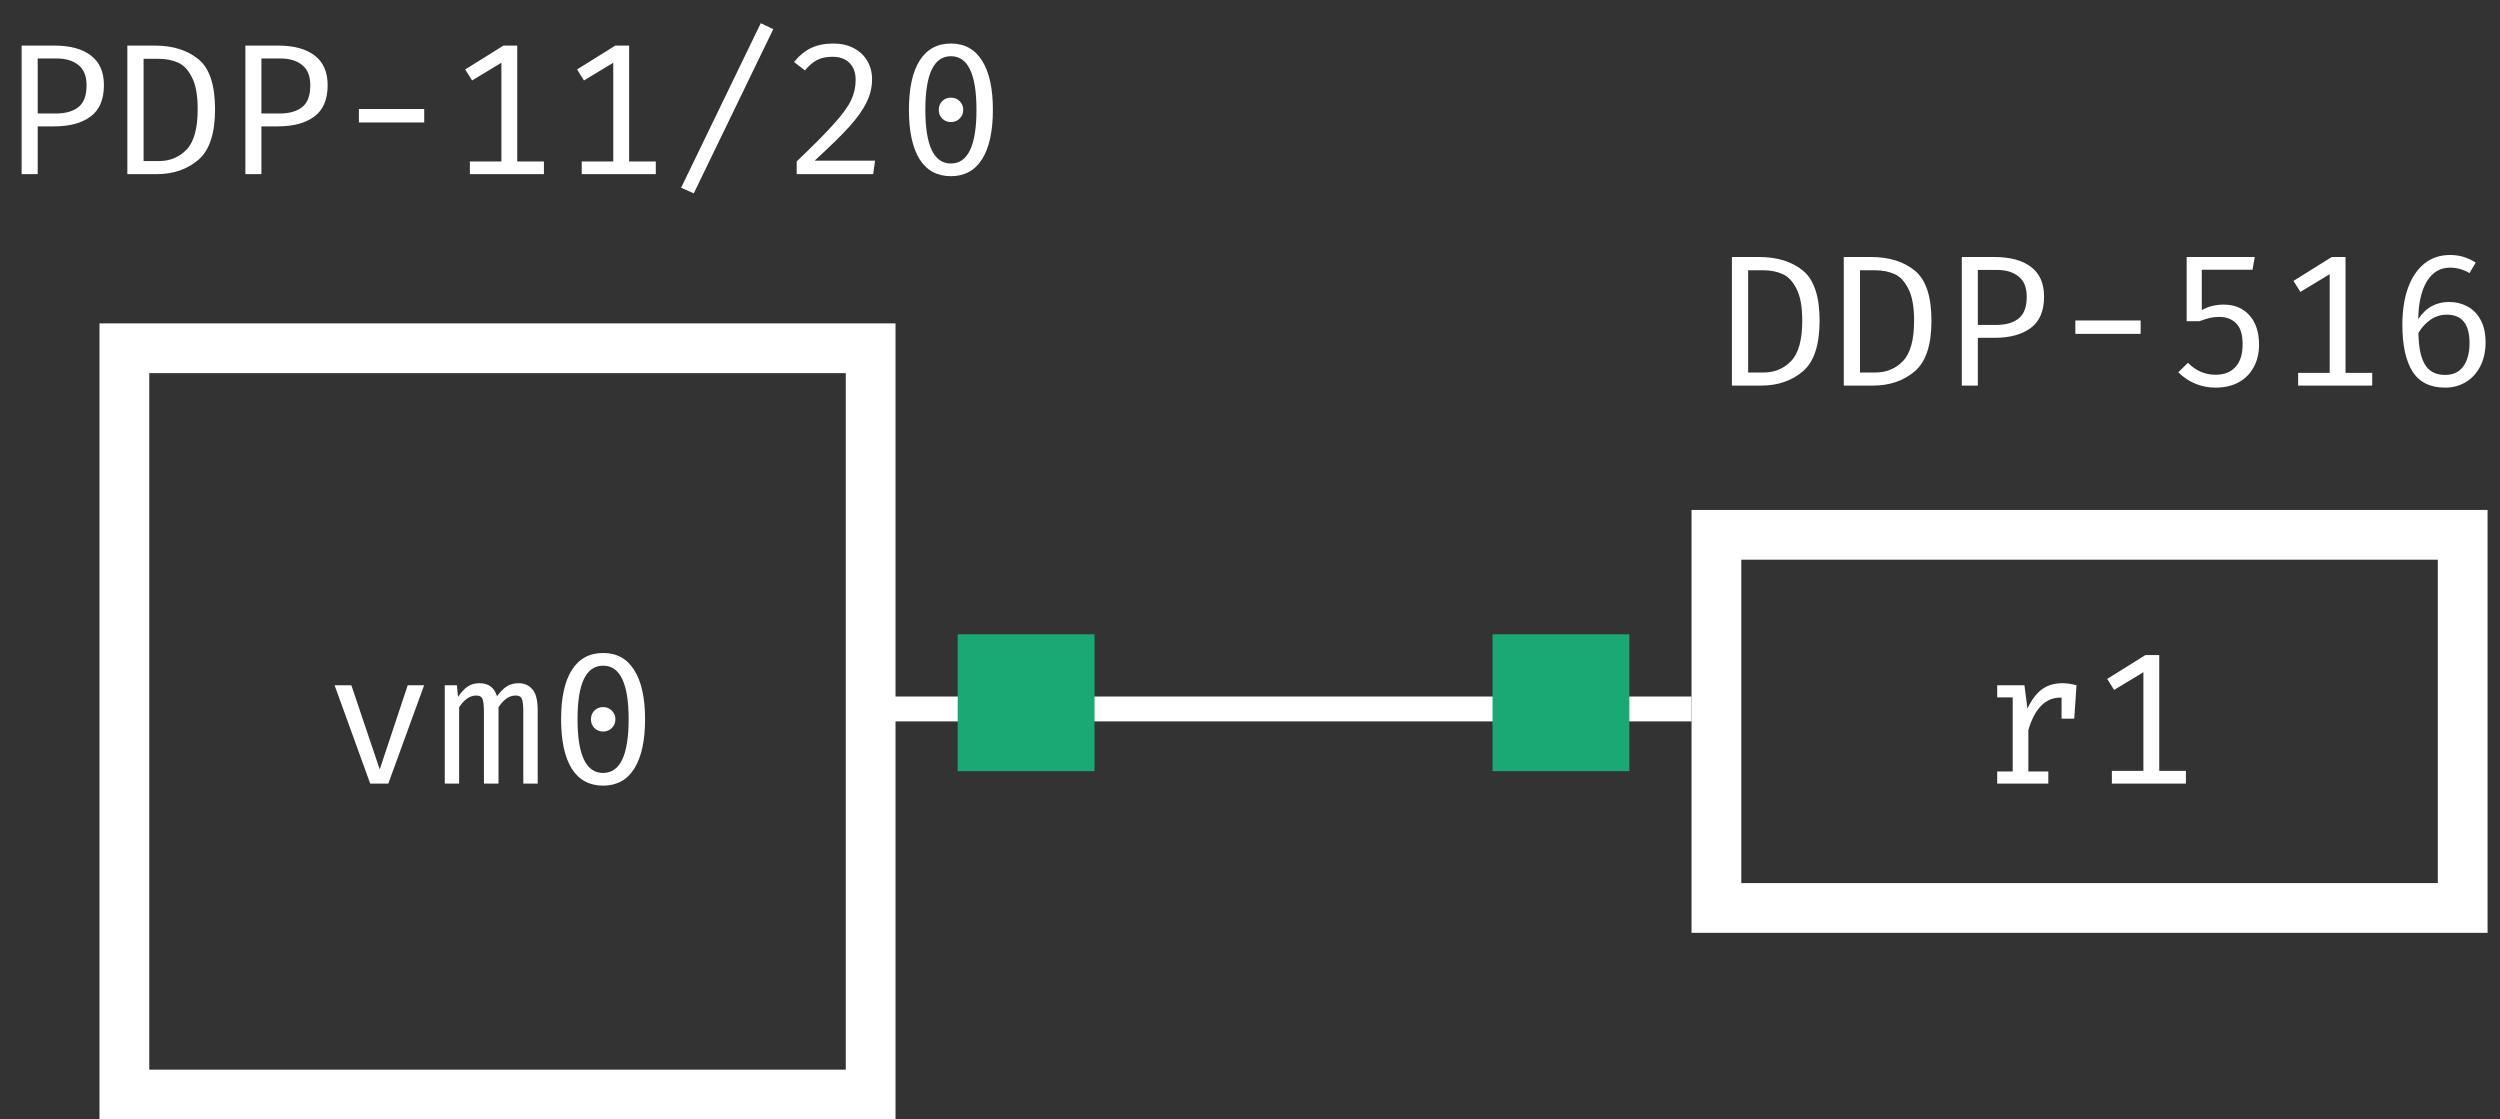 <svg width="201" height="90" viewBox="0 0 201 90" fill="none" xmlns="http://www.w3.org/2000/svg">
<rect x="0" y="0" width="201" height="90" fill="#333333" stroke="none"/>
<line x1="71" y1="57" x2="136" y2="57" stroke="white" stroke-width="2"/>
<rect x="77" y="51" width="11" height="11" fill="#19A974"/>
<rect x="120" y="51" width="11" height="11" fill="#19A974"/>
<rect x="10" y="28" width="60" height="60" stroke="white" stroke-width="4"/>
<path d="M31.22 63H29.765L26.9 55.095H28.25L30.53 61.86L32.78 55.095H34.1L31.22 63ZM41.699 54.93C42.149 54.93 42.514 55.09 42.794 55.41C43.084 55.72 43.229 56.29 43.229 57.12V63H42.074V57.33C42.074 56.78 42.039 56.41 41.969 56.22C41.899 56.02 41.729 55.92 41.459 55.92C40.949 55.92 40.489 56.235 40.079 56.865V63H38.909V57.33C38.909 56.78 38.874 56.41 38.804 56.22C38.734 56.02 38.564 55.92 38.294 55.92C37.784 55.92 37.324 56.235 36.914 56.865V63H35.759V55.095H36.734L36.824 56.025C37.064 55.675 37.314 55.405 37.574 55.215C37.844 55.025 38.164 54.93 38.534 54.93C39.274 54.93 39.749 55.28 39.959 55.98C40.199 55.64 40.454 55.38 40.724 55.2C40.994 55.02 41.319 54.93 41.699 54.93ZM48.488 52.5C49.588 52.5 50.423 52.96 50.993 53.88C51.573 54.79 51.863 56.105 51.863 57.825C51.863 59.555 51.573 60.88 50.993 61.8C50.423 62.71 49.588 63.165 48.488 63.165C47.388 63.165 46.548 62.71 45.968 61.8C45.398 60.88 45.113 59.555 45.113 57.825C45.113 56.105 45.398 54.79 45.968 53.88C46.548 52.96 47.388 52.5 48.488 52.5ZM48.488 53.52C47.118 53.52 46.433 54.955 46.433 57.825C46.433 60.705 47.118 62.145 48.488 62.145C49.858 62.145 50.543 60.705 50.543 57.825C50.543 54.955 49.858 53.52 48.488 53.52ZM48.488 56.85C48.768 56.85 49.003 56.945 49.193 57.135C49.383 57.325 49.478 57.555 49.478 57.825C49.478 58.105 49.383 58.34 49.193 58.53C49.003 58.72 48.768 58.815 48.488 58.815C48.208 58.815 47.973 58.72 47.783 58.53C47.603 58.34 47.513 58.105 47.513 57.825C47.513 57.555 47.603 57.325 47.783 57.135C47.973 56.945 48.208 56.85 48.488 56.85Z" fill="white"/>
<path d="M8.355 6.845C8.355 7.995 8 8.835 7.29 9.365C6.58 9.895 5.605 10.16 4.365 10.16H3.03V14H1.74V3.665H4.365C5.635 3.665 6.615 3.93 7.305 4.46C8.005 4.99 8.355 5.785 8.355 6.845ZM6.96 6.86C6.96 6.11 6.74 5.565 6.3 5.225C5.87 4.875 5.28 4.7 4.53 4.7H3.03V9.125H4.485C5.265 9.125 5.87 8.955 6.3 8.615C6.74 8.275 6.96 7.69 6.96 6.86ZM17.289 8.78C17.289 10.74 16.839 12.1 15.939 12.86C15.039 13.62 13.929 14 12.609 14H10.239V3.665H12.444C13.894 3.665 15.064 4.03 15.954 4.76C16.844 5.49 17.289 6.83 17.289 8.78ZM15.894 8.78C15.894 7.66 15.739 6.805 15.429 6.215C15.129 5.615 14.754 5.22 14.304 5.03C13.854 4.83 13.339 4.73 12.759 4.73H11.544V12.95H12.774C13.664 12.95 14.404 12.645 14.994 12.035C15.594 11.415 15.894 10.33 15.894 8.78ZM26.343 6.845C26.343 7.995 25.988 8.835 25.278 9.365C24.568 9.895 23.593 10.16 22.353 10.16H21.018V14H19.728V3.665H22.353C23.623 3.665 24.603 3.93 25.293 4.46C25.993 4.99 26.343 5.785 26.343 6.845ZM24.948 6.86C24.948 6.11 24.728 5.565 24.288 5.225C23.858 4.875 23.268 4.7 22.518 4.7H21.018V9.125H22.473C23.253 9.125 23.858 8.955 24.288 8.615C24.728 8.275 24.948 7.69 24.948 6.86ZM28.857 8.765H34.107V9.845H28.857V8.765ZM43.732 12.98V14H37.777V12.98H40.312V5.045L37.957 6.47L37.402 5.585L40.477 3.665H41.587V12.98H43.732ZM52.726 12.98V14H46.771V12.98H49.306V5.045L46.951 6.47L46.396 5.585L49.471 3.665H50.581V12.98H52.726ZM54.76 15.095L61.165 1.865L62.17 2.345L55.78 15.545L54.76 15.095ZM66.994 3.5C67.624 3.5 68.174 3.625 68.644 3.875C69.124 4.125 69.489 4.47 69.739 4.91C69.989 5.34 70.114 5.83 70.114 6.38C70.114 7.02 69.964 7.64 69.664 8.24C69.374 8.84 68.904 9.5 68.254 10.22C67.604 10.93 66.684 11.83 65.494 12.92H70.354L70.204 14H64.054V12.98C65.404 11.69 66.404 10.68 67.054 9.95C67.714 9.22 68.169 8.595 68.419 8.075C68.669 7.555 68.794 7.005 68.794 6.425C68.794 5.845 68.629 5.39 68.299 5.06C67.969 4.73 67.514 4.565 66.934 4.565C66.444 4.565 66.034 4.65 65.704 4.82C65.384 4.98 65.054 5.26 64.714 5.66L63.844 4.985C64.254 4.475 64.709 4.1 65.209 3.86C65.719 3.62 66.314 3.5 66.994 3.5ZM76.453 3.5C77.553 3.5 78.388 3.96 78.958 4.88C79.538 5.79 79.828 7.105 79.828 8.825C79.828 10.555 79.538 11.88 78.958 12.8C78.388 13.71 77.553 14.165 76.453 14.165C75.353 14.165 74.513 13.71 73.933 12.8C73.363 11.88 73.078 10.555 73.078 8.825C73.078 7.105 73.363 5.79 73.933 4.88C74.513 3.96 75.353 3.5 76.453 3.5ZM76.453 4.52C75.083 4.52 74.398 5.955 74.398 8.825C74.398 11.705 75.083 13.145 76.453 13.145C77.823 13.145 78.508 11.705 78.508 8.825C78.508 5.955 77.823 4.52 76.453 4.52ZM76.453 7.85C76.733 7.85 76.968 7.945 77.158 8.135C77.348 8.325 77.443 8.555 77.443 8.825C77.443 9.105 77.348 9.34 77.158 9.53C76.968 9.72 76.733 9.815 76.453 9.815C76.173 9.815 75.938 9.72 75.748 9.53C75.568 9.34 75.478 9.105 75.478 8.825C75.478 8.555 75.568 8.325 75.748 8.135C75.938 7.945 76.173 7.85 76.453 7.85Z" fill="white"/>
<rect x="138" y="43" width="60" height="30" stroke="white" stroke-width="4"/>
<path d="M165.84 54.93C166.16 54.93 166.53 54.985 166.95 55.095L166.77 57.78H165.75V56.085H165.675C164.455 56.085 163.59 56.955 163.08 58.695V62.025H164.685V63H160.575V62.025H161.82V56.07H160.575V55.095H162.765L163.005 56.97C163.325 56.29 163.705 55.78 164.145 55.44C164.595 55.1 165.16 54.93 165.84 54.93ZM175.749 61.98V63H169.794V61.98H172.329V54.045L169.974 55.47L169.419 54.585L172.494 52.665H173.604V61.98H175.749Z" fill="white"/>
<path d="M146.295 25.78C146.295 27.74 145.845 29.1 144.945 29.86C144.045 30.62 142.935 31 141.615 31H139.245V20.665H141.45C142.9 20.665 144.07 21.03 144.96 21.76C145.85 22.49 146.295 23.83 146.295 25.78ZM144.9 25.78C144.9 24.66 144.745 23.805 144.435 23.215C144.135 22.615 143.76 22.22 143.31 22.03C142.86 21.83 142.345 21.73 141.765 21.73H140.55V29.95H141.78C142.67 29.95 143.41 29.645 144 29.035C144.6 28.415 144.9 27.33 144.9 25.78ZM155.289 25.78C155.289 27.74 154.839 29.1 153.939 29.86C153.039 30.62 151.929 31 150.609 31H148.239V20.665H150.444C151.894 20.665 153.064 21.03 153.954 21.76C154.844 22.49 155.289 23.83 155.289 25.78ZM153.894 25.78C153.894 24.66 153.739 23.805 153.429 23.215C153.129 22.615 152.754 22.22 152.304 22.03C151.854 21.83 151.339 21.73 150.759 21.73H149.544V29.95H150.774C151.664 29.95 152.404 29.645 152.994 29.035C153.594 28.415 153.894 27.33 153.894 25.78ZM164.343 23.845C164.343 24.995 163.988 25.835 163.278 26.365C162.568 26.895 161.593 27.16 160.353 27.16H159.018V31H157.728V20.665H160.353C161.623 20.665 162.603 20.93 163.293 21.46C163.993 21.99 164.343 22.785 164.343 23.845ZM162.948 23.86C162.948 23.11 162.728 22.565 162.288 22.225C161.858 21.875 161.268 21.7 160.518 21.7H159.018V26.125H160.473C161.253 26.125 161.858 25.955 162.288 25.615C162.728 25.275 162.948 24.69 162.948 23.86ZM166.857 25.765H172.107V26.845H166.857V25.765ZM181.102 21.685H177.022V24.94C177.312 24.77 177.597 24.655 177.877 24.595C178.167 24.525 178.472 24.49 178.792 24.49C179.652 24.49 180.337 24.775 180.847 25.345C181.367 25.915 181.627 26.71 181.627 27.73C181.627 28.41 181.482 29.01 181.192 29.53C180.912 30.05 180.507 30.455 179.977 30.745C179.447 31.025 178.832 31.165 178.132 31.165C176.982 31.165 175.982 30.755 175.132 29.935L175.912 29.17C176.542 29.81 177.282 30.13 178.132 30.13C178.822 30.13 179.357 29.92 179.737 29.5C180.117 29.08 180.307 28.475 180.307 27.685C180.307 26.905 180.137 26.345 179.797 26.005C179.457 25.655 179.002 25.48 178.432 25.48C178.162 25.48 177.917 25.505 177.697 25.555C177.477 25.605 177.187 25.695 176.827 25.825H175.807V20.665H181.282L181.102 21.685ZM190.726 29.98V31H184.771V29.98H187.306V22.045L184.951 23.47L184.396 22.585L187.471 20.665H188.581V29.98H190.726ZM196.915 24.28C197.455 24.28 197.945 24.4 198.385 24.64C198.835 24.88 199.19 25.245 199.45 25.735C199.71 26.215 199.84 26.81 199.84 27.52C199.84 28.26 199.695 28.91 199.405 29.47C199.115 30.02 198.725 30.44 198.235 30.73C197.745 31.02 197.195 31.165 196.585 31.165C195.385 31.165 194.51 30.73 193.96 29.86C193.42 28.99 193.15 27.745 193.15 26.125C193.15 24.985 193.3 23.995 193.6 23.155C193.91 22.305 194.35 21.65 194.92 21.19C195.5 20.73 196.19 20.5 196.99 20.5C197.74 20.5 198.425 20.705 199.045 21.115L198.55 21.955C198.06 21.665 197.535 21.52 196.975 21.52C196.185 21.52 195.565 21.89 195.115 22.63C194.675 23.37 194.445 24.38 194.425 25.66C194.745 25.18 195.11 24.83 195.52 24.61C195.93 24.39 196.395 24.28 196.915 24.28ZM196.585 30.145C197.225 30.145 197.71 29.92 198.04 29.47C198.38 29.01 198.55 28.375 198.55 27.565C198.55 26.055 197.94 25.3 196.72 25.3C196.24 25.3 195.805 25.435 195.415 25.705C195.035 25.965 194.71 26.32 194.44 26.77C194.46 27.94 194.64 28.795 194.98 29.335C195.32 29.875 195.855 30.145 196.585 30.145Z" fill="white"/>
</svg>
